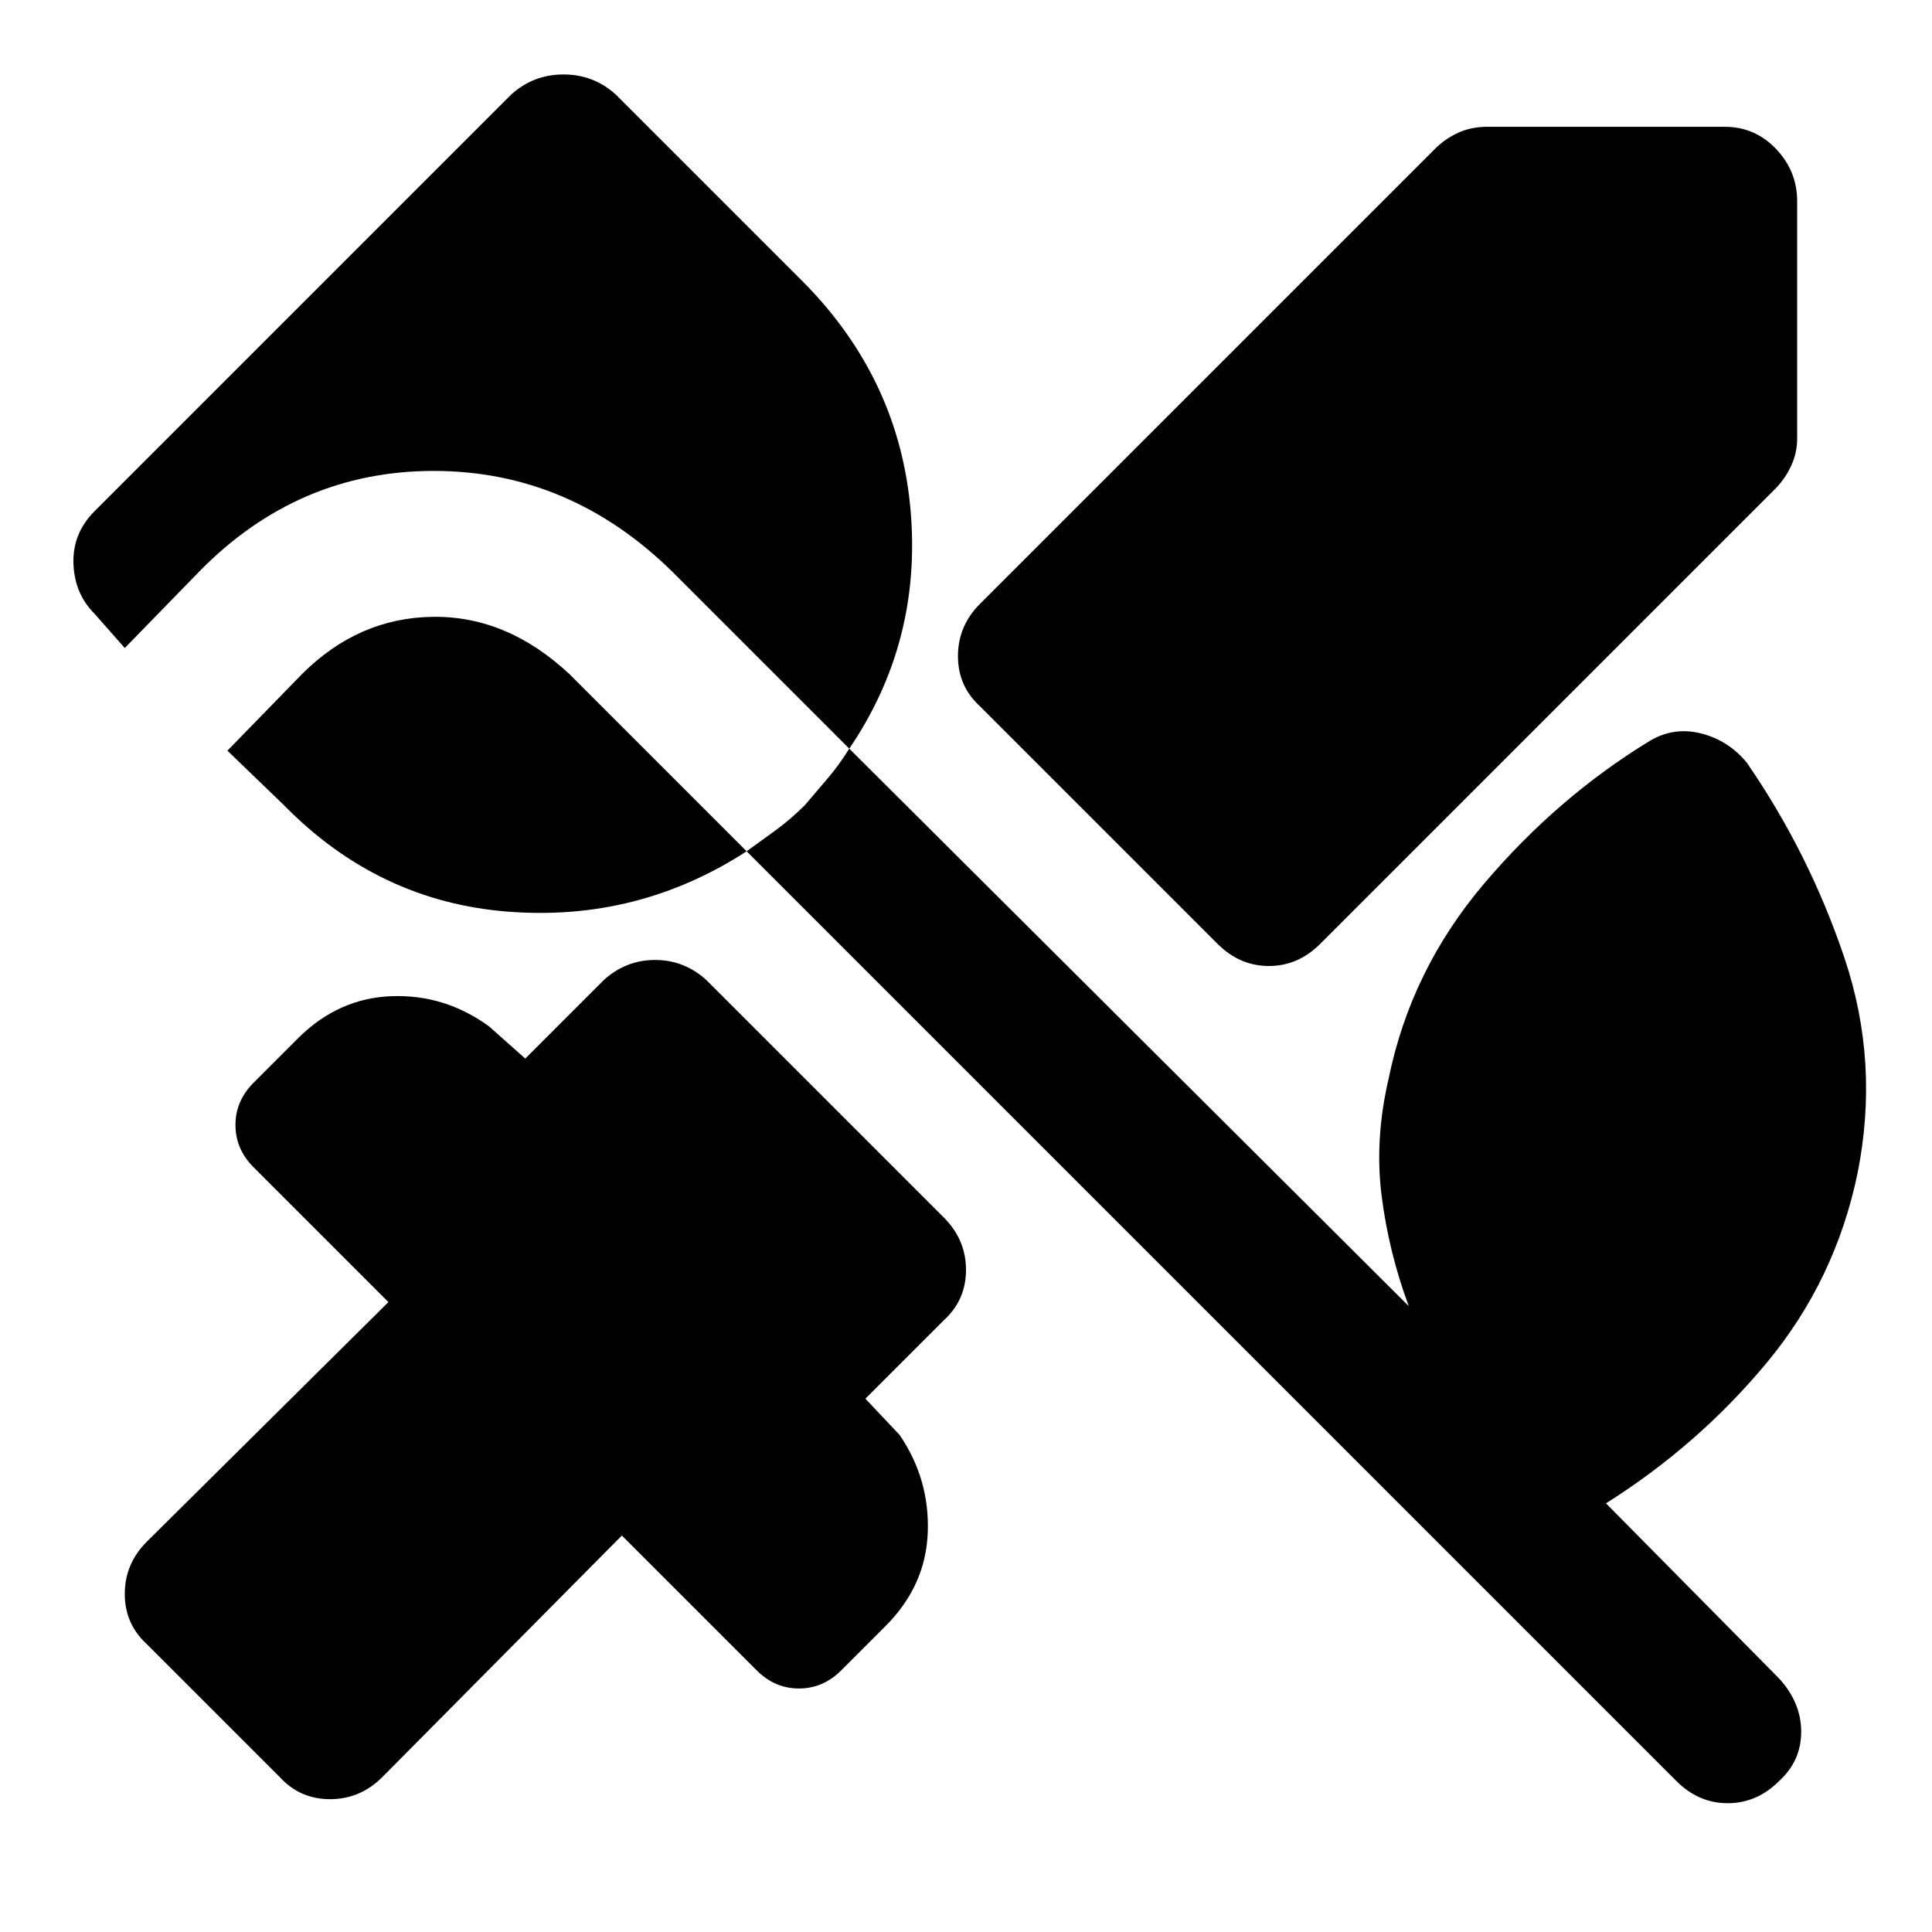 <svg xmlns="http://www.w3.org/2000/svg" height="48" viewBox="0 -960 960 960" width="48"><path d="M893-860v118q0 7-3 13.5t-8 11.5L656-491q-11 11-25.5 11T605-491L487-609q-11-10-11-25t11-26l226-226q5-5 11.5-8t14.5-3h118q15 0 25.5 11t10.5 26ZM139-77l-66-66q-11-10-11-25t11-26l120-119-67-67q-9-9-9-21t9-21l22-22q20-20 46.5-21t48.5 15l18 16 39-39q11-10 25.5-10t25.5 10l118 118q11 11 11 26t-11 25l-39 39 17 18q15 22 14 48.5T440-152l-22 22q-9 9-21 9t-21-9l-67-67L190-77q-11 11-26 11t-25-11Zm694 2L371-537q-54 35-118.5 30T141-560l-28-27 37-38q28-28 65-28.5t68 28.5l88 88q7-5 14.5-10.5T400-560q6-7 11.5-13.5T422-588l-88-88q-51-50-118.5-50T99-676l-37 38-15-17q-10-10-10.5-25T47-706l207-207q11-10 26-10t26 10l94 94q47 48 52.5 113T422-588l278 277q-10-27-13.5-55t3.5-58q11-54 47.5-97t82.5-71q12-7 25.5-3.5T868-581q31 45 48.5 97t6.5 107q-11 53-45 94t-80 70l86 87q11 12 11 26.5T884-75q-11 11-25.5 11T833-75Z"/></svg>